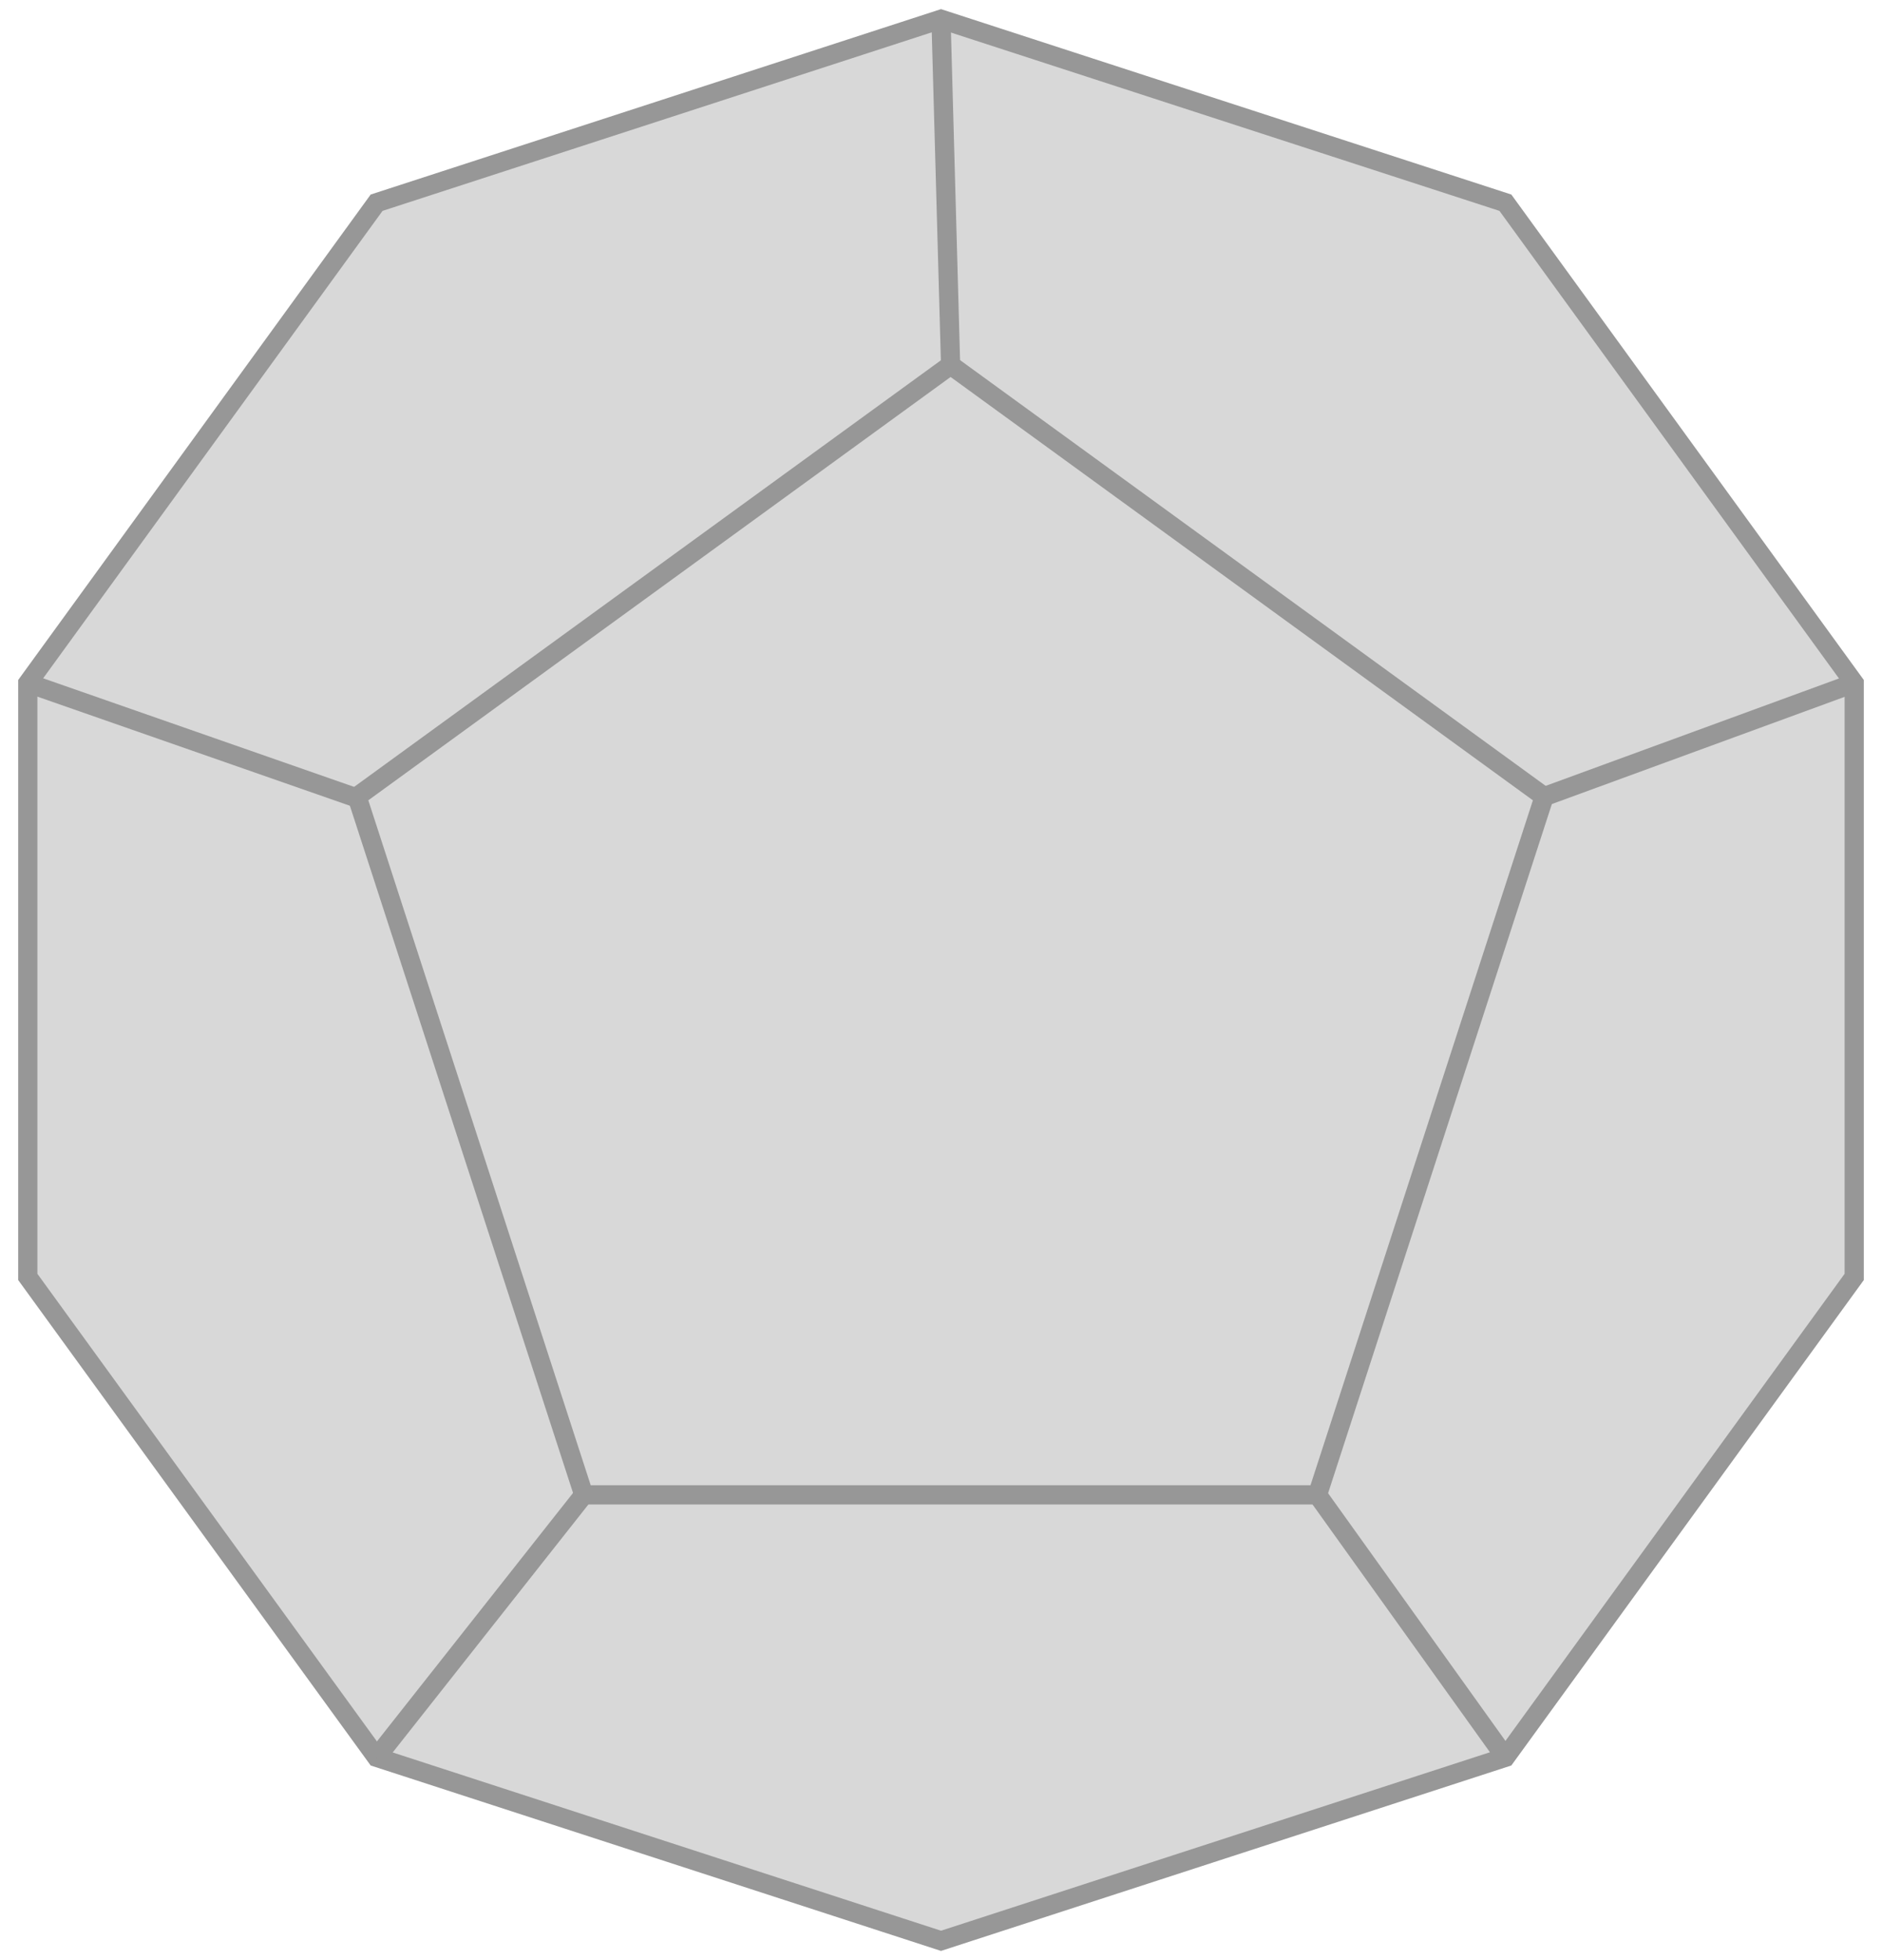 <?xml version="1.0" encoding="UTF-8"?>
<svg width="98px" height="102px" viewBox="0 0 98 102" version="1.1" xmlns="http://www.w3.org/2000/svg" xmlns:xlink="http://www.w3.org/1999/xlink">
    <!-- Generator: Sketch 60.1 (88133) - https://sketch.com -->
    <title>Group 4</title>
    <desc>Created with Sketch.</desc>
    <g id="Page-1" stroke="none" stroke-width="1" fill="none" fill-rule="evenodd">
        <g id="Group-4" transform="translate(-1, 1)" stroke="#979797">
            <polygon id="Polygon" fill="#D8D8D8" points="50 0 79.389 9.549 97.553 34.549 97.553 65.451 79.389 90.451 50 100 20.611 90.451 2.447 65.451 2.447 34.549 20.611 9.549"></polygon>
            <polygon id="Polygon" fill="#D8D8D8" points="50.5 18 81.409 40.457 69.603 76.793 31.397 76.793 19.591 40.457"></polygon>
            <line x1="50" y1="0" x2="50.5" y2="18" id="Path-4"></line>
            <line x1="81.409" y1="40.457" x2="97.553" y2="34.549" id="Path-5"></line>
            <line x1="69.603" y1="76.793" x2="79.389" y2="90.451" id="Path-6"></line>
            <line x1="20.611" y1="90.451" x2="31.397" y2="76.793" id="Path-7"></line>
            <line x1="2.447" y1="34.549" x2="19.5" y2="40.5" id="Path-8"></line>
        </g>
    </g>
</svg>